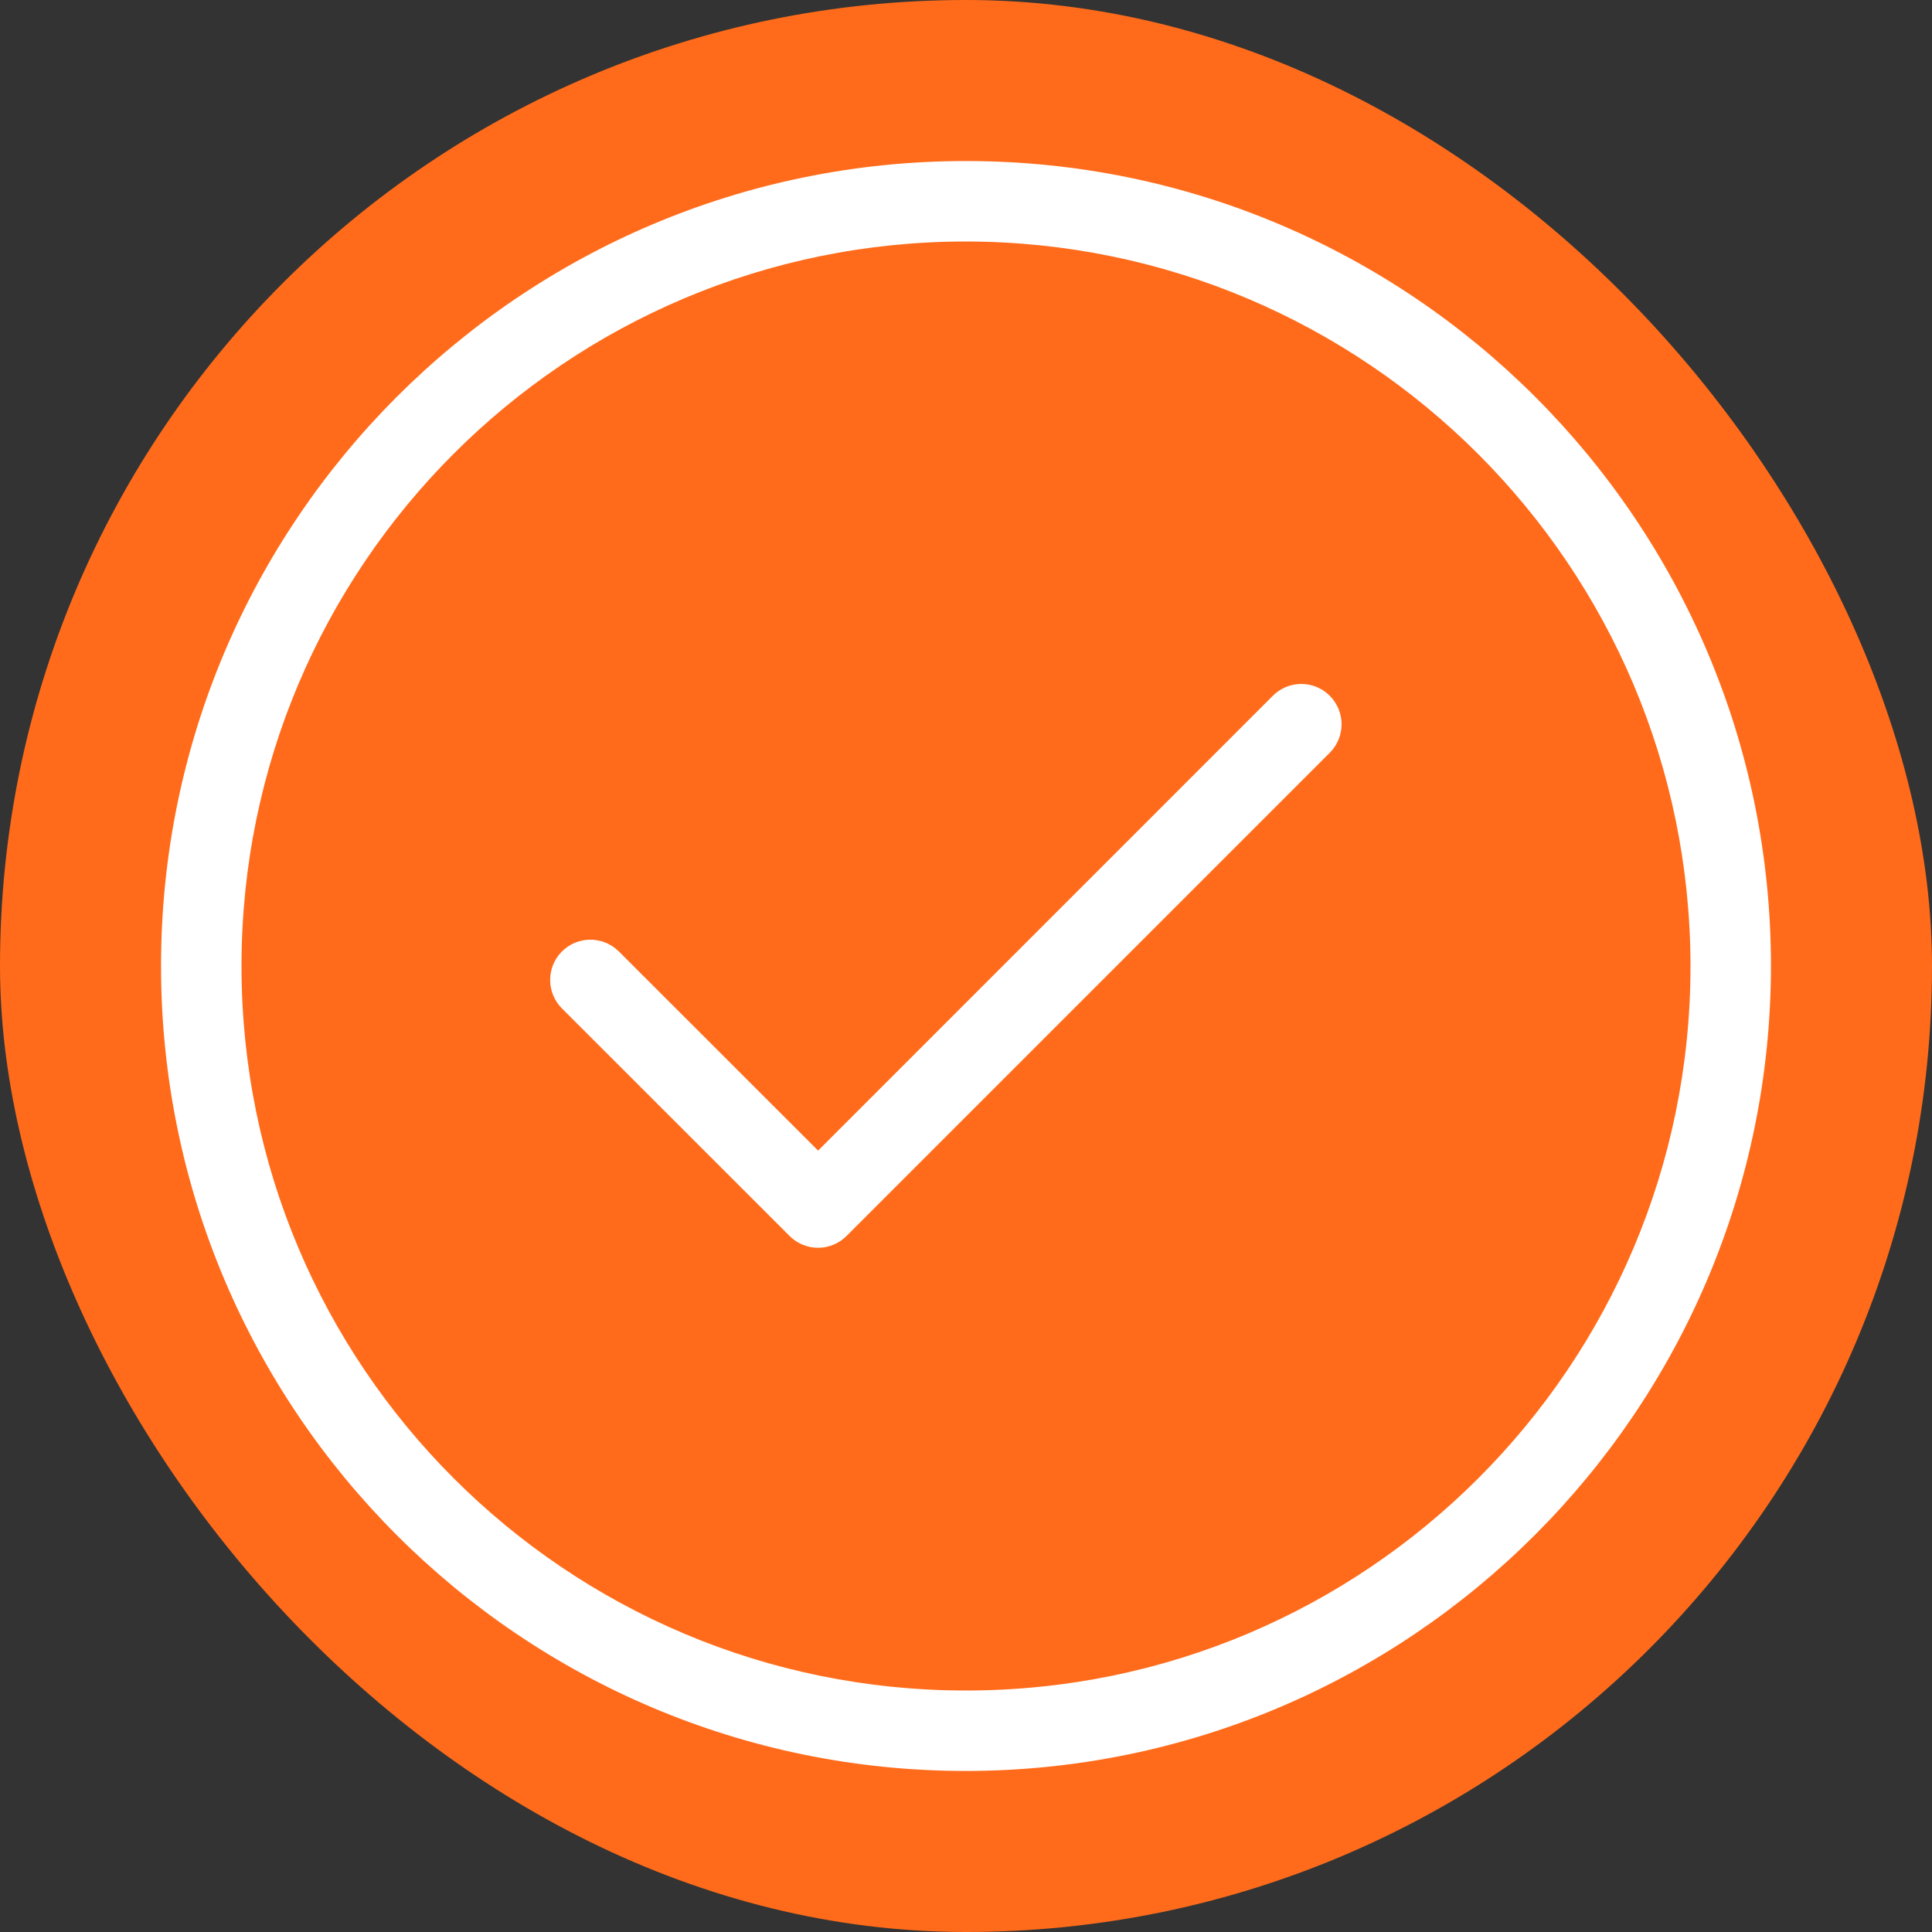 <svg width="20" height="20" viewBox="0 0 20 20" fill="none" xmlns="http://www.w3.org/2000/svg">
<rect x="0" y="0" width="20" height="20" fill="#333333" stroke="none"/>
<rect width="20" height="20" rx="10" fill="#FF6B1A"/>
<path d="M13.174 7.205L8.469 11.911L6.41 9.853C6.408 9.851 6.406 9.849 6.404 9.847C6.239 9.686 5.975 9.688 5.814 9.853C5.653 10.017 5.656 10.281 5.82 10.442L8.174 12.795C8.252 12.873 8.358 12.917 8.469 12.917C8.579 12.917 8.685 12.873 8.763 12.795L13.763 7.795C13.765 7.793 13.767 7.791 13.769 7.789C13.93 7.624 13.927 7.361 13.763 7.2C13.599 7.038 13.335 7.041 13.174 7.205ZM10 1.667C5.398 1.667 1.667 5.398 1.667 10C1.667 14.602 5.398 18.333 10 18.333C14.6 18.328 18.328 14.6 18.333 10C18.333 5.398 14.602 1.667 10 1.667ZM10 17.5C5.858 17.5 2.5 14.142 2.5 10C2.5 5.858 5.858 2.5 10 2.5C14.14 2.505 17.496 5.86 17.5 10C17.5 14.142 14.142 17.5 10 17.5Z" fill="white"/>
</svg>

